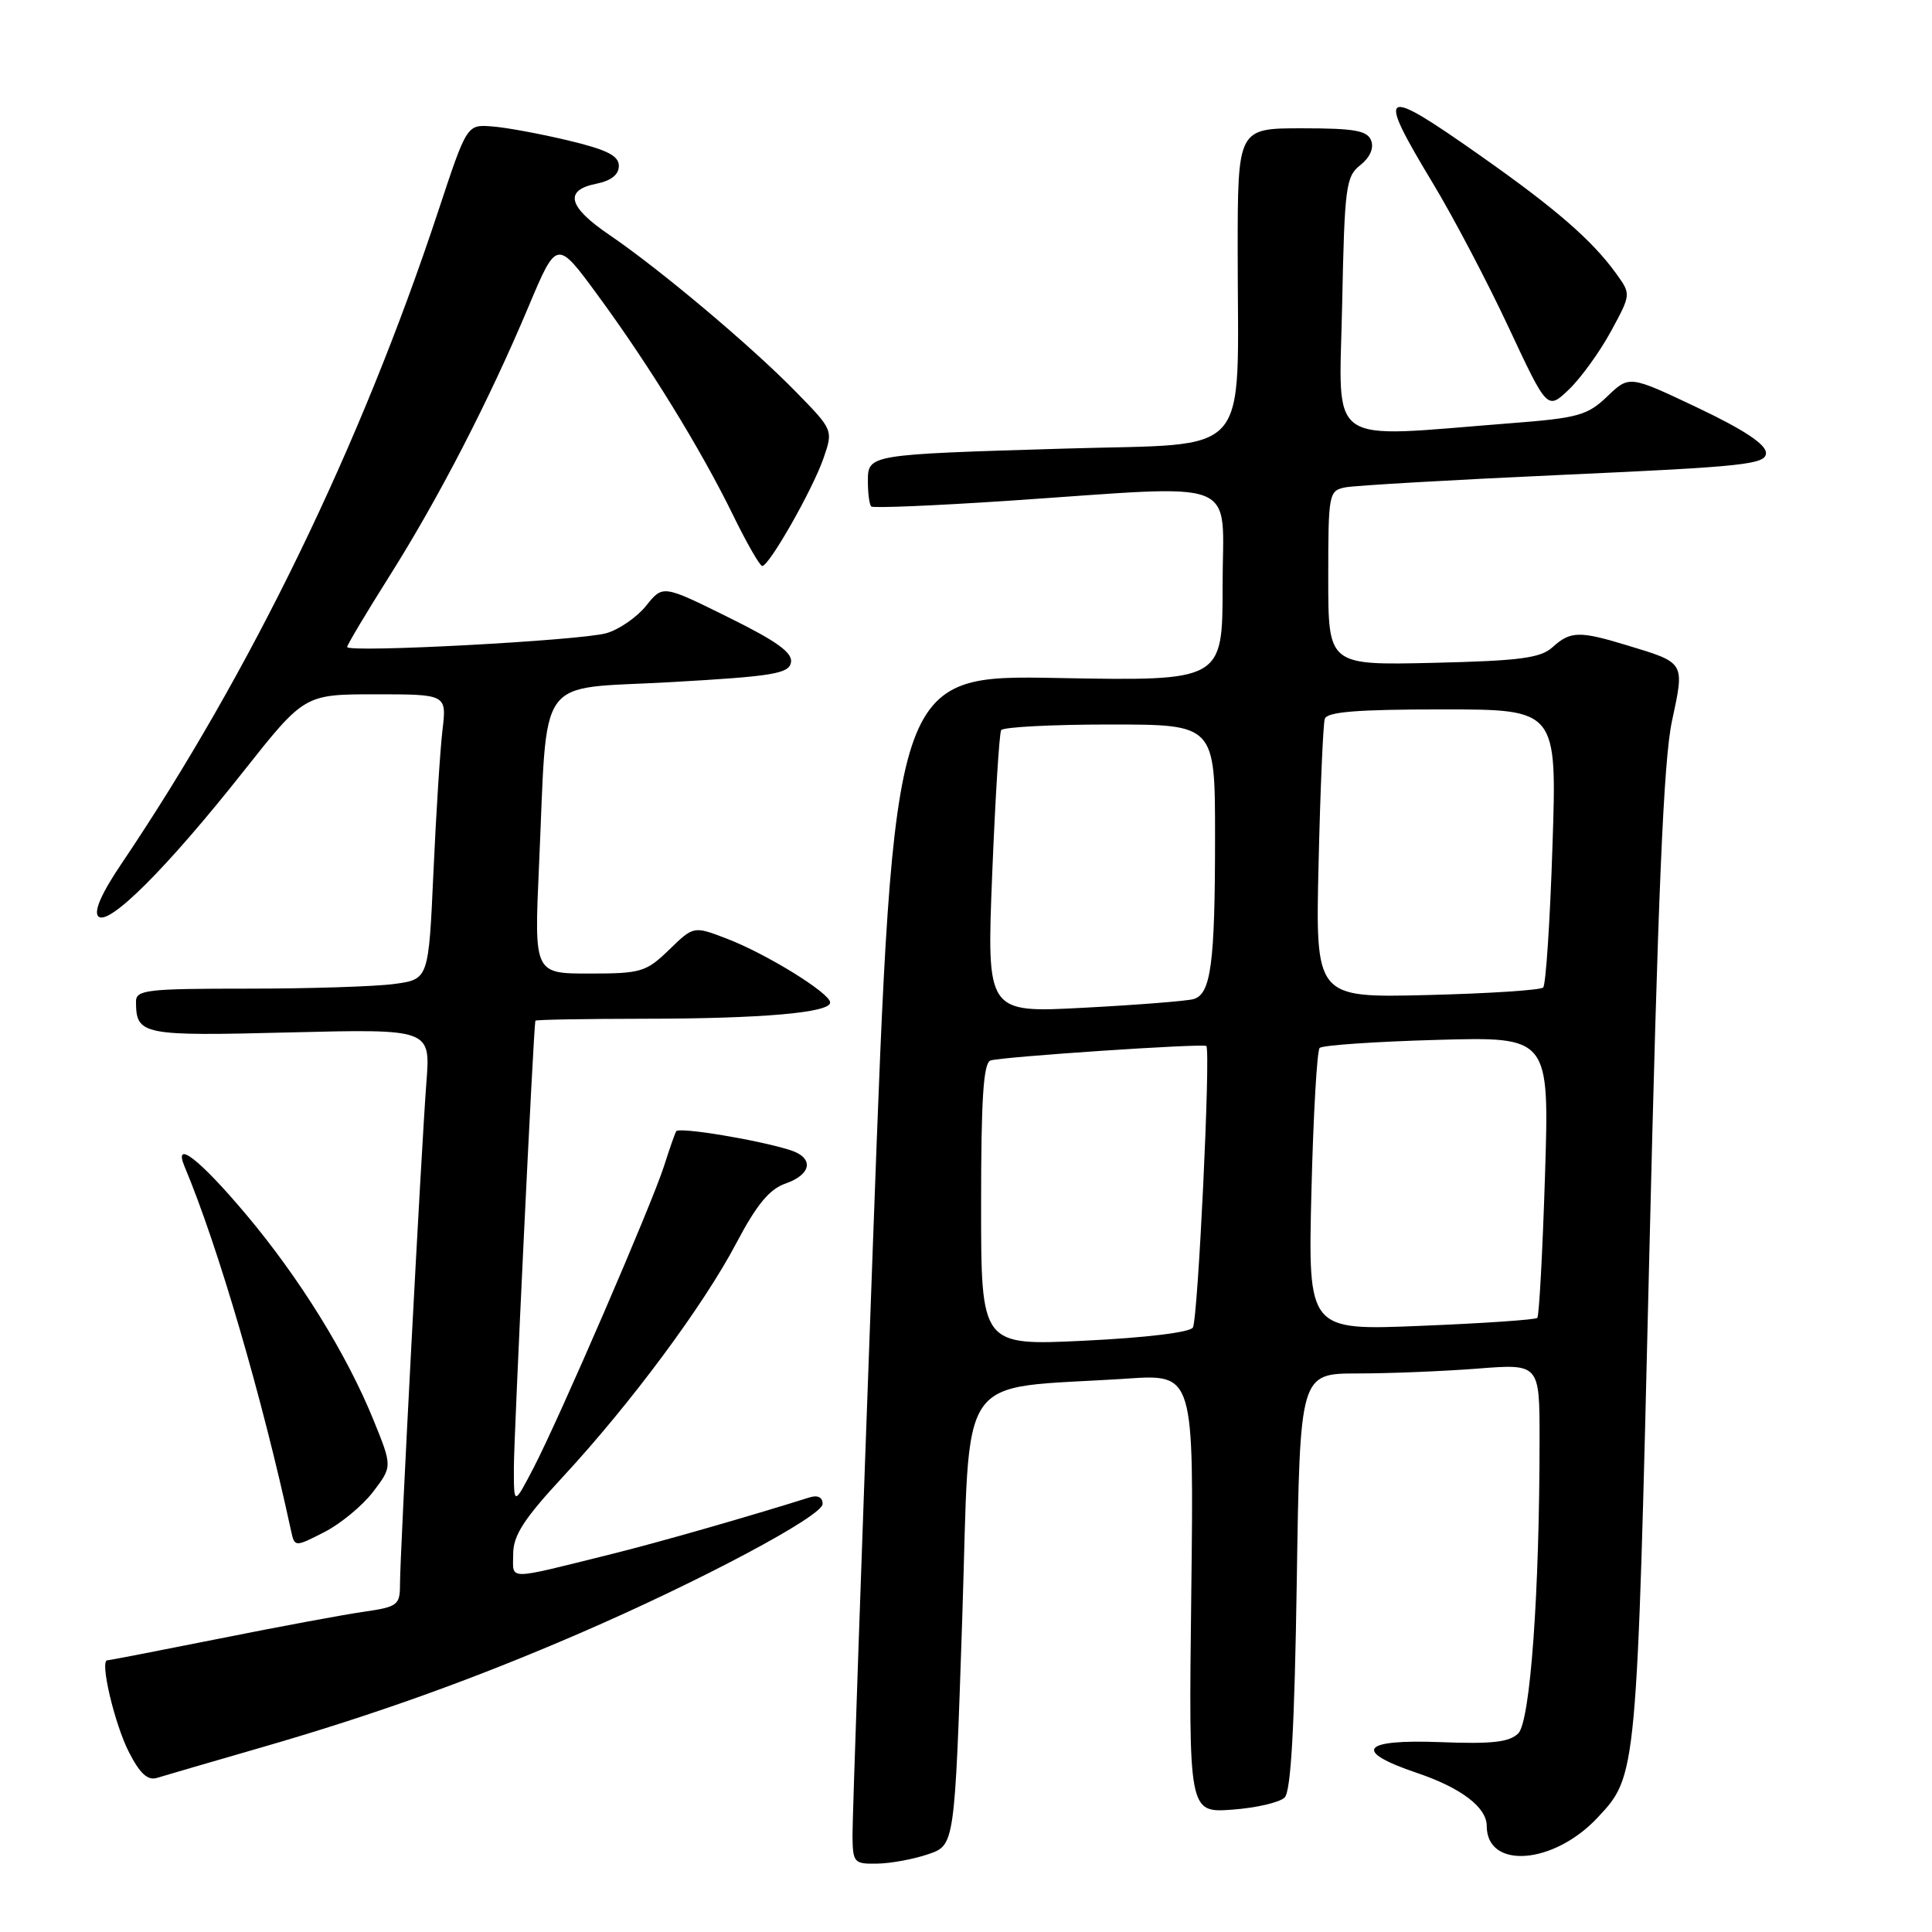 <?xml version="1.0" encoding="UTF-8" standalone="no"?>
<!DOCTYPE svg PUBLIC "-//W3C//DTD SVG 1.1//EN" "http://www.w3.org/Graphics/SVG/1.1/DTD/svg11.dtd" >
<svg xmlns="http://www.w3.org/2000/svg" xmlns:xlink="http://www.w3.org/1999/xlink" version="1.1" viewBox="0 0 256 256">
 <g >
 <path fill="currentColor"
d=" M 123.00 245.69 C 126.50 244.50 126.50 244.50 127.50 214.50 C 128.63 180.73 126.25 184.20 149.35 182.67 C 158.20 182.08 158.20 182.08 157.85 211.14 C 157.50 240.20 157.50 240.20 163.26 239.79 C 166.44 239.56 169.57 238.83 170.22 238.18 C 171.06 237.34 171.53 228.94 171.83 209.49 C 172.25 182.00 172.25 182.00 179.87 181.99 C 184.07 181.99 191.21 181.70 195.75 181.35 C 204.00 180.70 204.00 180.70 204.00 190.69 C 204.00 211.10 202.77 228.09 201.18 229.68 C 200.00 230.85 197.71 231.11 190.81 230.84 C 180.38 230.44 179.19 232.03 187.75 234.92 C 193.61 236.90 197.00 239.48 197.00 241.95 C 197.00 247.75 205.88 247.07 211.70 240.83 C 216.91 235.26 216.89 235.47 218.53 166.79 C 219.68 118.63 220.43 100.76 221.54 95.57 C 223.23 87.67 223.35 87.86 215.57 85.50 C 209.27 83.58 208.08 83.62 205.73 85.75 C 204.13 87.20 201.43 87.56 189.90 87.83 C 176.00 88.15 176.00 88.15 176.00 76.59 C 176.00 65.41 176.07 65.02 178.25 64.58 C 179.49 64.33 192.54 63.58 207.25 62.91 C 231.21 61.83 234.00 61.53 234.00 60.02 C 234.00 58.88 231.08 56.94 224.95 54.03 C 215.89 49.73 215.89 49.73 212.98 52.52 C 210.34 55.05 209.11 55.39 200.16 56.08 C 175.32 58.01 177.46 59.51 177.84 40.43 C 178.16 24.73 178.33 23.38 180.25 21.88 C 181.52 20.87 182.07 19.64 181.69 18.63 C 181.18 17.30 179.49 17.00 172.53 17.00 C 164.00 17.00 164.00 17.00 164.00 33.36 C 164.00 61.26 166.26 58.68 141.13 59.44 C 114.84 60.23 115.00 60.20 115.00 63.85 C 115.00 65.40 115.20 66.86 115.44 67.11 C 115.68 67.35 123.89 67.00 133.69 66.35 C 165.03 64.24 162.00 63.03 162.00 77.62 C 162.00 90.24 162.00 90.24 140.22 89.84 C 118.43 89.43 118.43 89.43 115.68 164.47 C 114.17 205.73 112.94 241.19 112.96 243.25 C 113.00 246.82 113.16 247.00 116.25 246.94 C 118.04 246.91 121.08 246.35 123.00 245.69 Z  M 34.69 231.53 C 49.61 227.22 62.71 222.52 76.81 216.42 C 92.84 209.49 109.00 200.88 109.00 199.28 C 109.00 198.39 108.35 198.07 107.25 198.42 C 98.95 201.03 87.20 204.39 81.00 205.93 C 66.84 209.44 68.00 209.44 68.00 205.92 C 68.00 203.46 69.40 201.28 74.62 195.65 C 83.59 185.96 93.25 172.94 97.60 164.66 C 100.28 159.59 101.95 157.57 104.10 156.82 C 107.56 155.61 107.88 153.42 104.75 152.41 C 100.55 151.06 89.93 149.30 89.60 149.90 C 89.41 150.23 88.69 152.30 87.99 154.50 C 86.36 159.60 74.12 187.92 70.70 194.50 C 68.09 199.50 68.09 199.50 68.09 194.50 C 68.08 190.53 70.69 136.22 70.94 135.25 C 70.97 135.11 77.41 135.00 85.25 134.99 C 100.95 134.98 110.00 134.19 110.00 132.84 C 110.00 131.60 101.53 126.37 96.29 124.37 C 91.91 122.69 91.91 122.69 88.66 125.85 C 85.61 128.80 84.94 129.00 78.09 129.00 C 70.78 129.00 70.78 129.00 71.42 114.75 C 72.60 88.84 70.76 91.41 88.82 90.39 C 102.43 89.62 104.53 89.27 104.81 87.78 C 105.05 86.49 102.95 84.97 96.48 81.78 C 87.83 77.50 87.83 77.50 85.62 80.26 C 84.40 81.78 82.03 83.42 80.35 83.90 C 76.92 84.88 46.00 86.53 46.00 85.73 C 46.00 85.45 48.52 81.23 51.59 76.36 C 58.14 65.98 64.81 53.06 70.04 40.61 C 73.78 31.72 73.78 31.72 79.20 39.11 C 86.03 48.41 92.87 59.54 97.13 68.25 C 98.94 71.96 100.69 75.00 101.00 75.00 C 101.92 75.00 107.68 64.87 109.11 60.74 C 110.41 56.98 110.41 56.98 105.45 51.91 C 99.56 45.87 87.38 35.63 80.75 31.13 C 75.27 27.41 74.70 25.21 79.00 24.35 C 80.98 23.95 82.00 23.15 82.00 21.98 C 82.00 20.63 80.43 19.84 75.25 18.60 C 71.54 17.72 67.01 16.88 65.18 16.75 C 61.86 16.50 61.86 16.50 58.06 28.00 C 47.80 59.03 33.23 89.04 16.08 114.47 C 13.44 118.38 12.39 120.79 13.03 121.43 C 14.37 122.77 22.12 115.03 32.23 102.25 C 40.34 92.00 40.34 92.00 49.76 92.00 C 59.19 92.00 59.19 92.00 58.63 96.75 C 58.32 99.36 57.78 107.86 57.43 115.63 C 56.79 129.76 56.79 129.76 52.25 130.38 C 49.76 130.72 41.03 131.00 32.86 131.00 C 19.37 131.00 18.00 131.16 18.02 132.75 C 18.05 137.15 18.79 137.30 38.42 136.80 C 57.05 136.34 57.05 136.34 56.50 143.42 C 55.84 151.97 53.00 205.87 53.00 209.97 C 53.00 212.68 52.67 212.92 48.25 213.56 C 45.64 213.93 37.02 215.53 29.09 217.12 C 21.17 218.70 14.48 220.00 14.22 220.00 C 13.19 220.00 15.17 228.41 17.07 232.14 C 18.53 235.00 19.57 235.96 20.80 235.58 C 21.73 235.29 27.99 233.47 34.69 231.53 Z  M 49.44 197.67 C 51.99 194.32 51.99 194.32 49.49 188.16 C 45.94 179.43 39.68 169.32 32.59 160.90 C 26.47 153.62 22.89 150.84 24.47 154.61 C 28.87 165.08 34.75 185.17 38.55 202.76 C 39.04 205.02 39.04 205.02 42.96 203.02 C 45.12 201.92 48.03 199.51 49.44 197.67 Z  M 213.45 43.92 C 216.13 38.99 216.13 38.99 214.15 36.25 C 210.98 31.85 206.15 27.65 196.12 20.60 C 182.92 11.31 182.27 11.70 189.91 24.36 C 192.61 28.84 197.12 37.42 199.92 43.42 C 205.03 54.34 205.03 54.34 207.90 51.60 C 209.47 50.09 211.97 46.64 213.45 43.92 Z  M 130.00 159.62 C 130.00 145.56 130.31 140.83 131.25 140.52 C 132.71 140.03 159.34 138.24 159.84 138.60 C 160.45 139.04 158.74 174.80 158.06 175.91 C 157.66 176.55 151.79 177.26 143.69 177.65 C 130.00 178.31 130.00 178.31 130.00 159.62 Z  M 173.77 157.90 C 174.02 147.78 174.51 139.21 174.86 138.86 C 175.21 138.50 182.20 138.02 190.40 137.79 C 205.30 137.37 205.30 137.37 204.72 155.78 C 204.40 165.91 203.94 174.39 203.70 174.63 C 203.46 174.87 196.53 175.35 188.29 175.68 C 173.32 176.30 173.32 176.30 173.77 157.90 Z  M 131.47 115.86 C 131.88 105.76 132.41 97.16 132.66 96.75 C 132.91 96.34 139.39 96.00 147.06 96.00 C 161.00 96.00 161.00 96.00 161.00 110.88 C 161.00 127.71 160.46 131.75 158.13 132.39 C 157.23 132.64 150.70 133.16 143.62 133.53 C 130.74 134.22 130.74 134.22 131.47 115.86 Z  M 174.72 114.36 C 174.95 104.53 175.32 95.94 175.54 95.25 C 175.83 94.32 179.85 94.00 191.12 94.00 C 206.31 94.00 206.31 94.00 205.71 112.11 C 205.39 122.07 204.83 130.50 204.48 130.85 C 204.13 131.20 197.20 131.65 189.07 131.85 C 174.30 132.21 174.30 132.21 174.72 114.36 Z "/>
</g>
</svg>